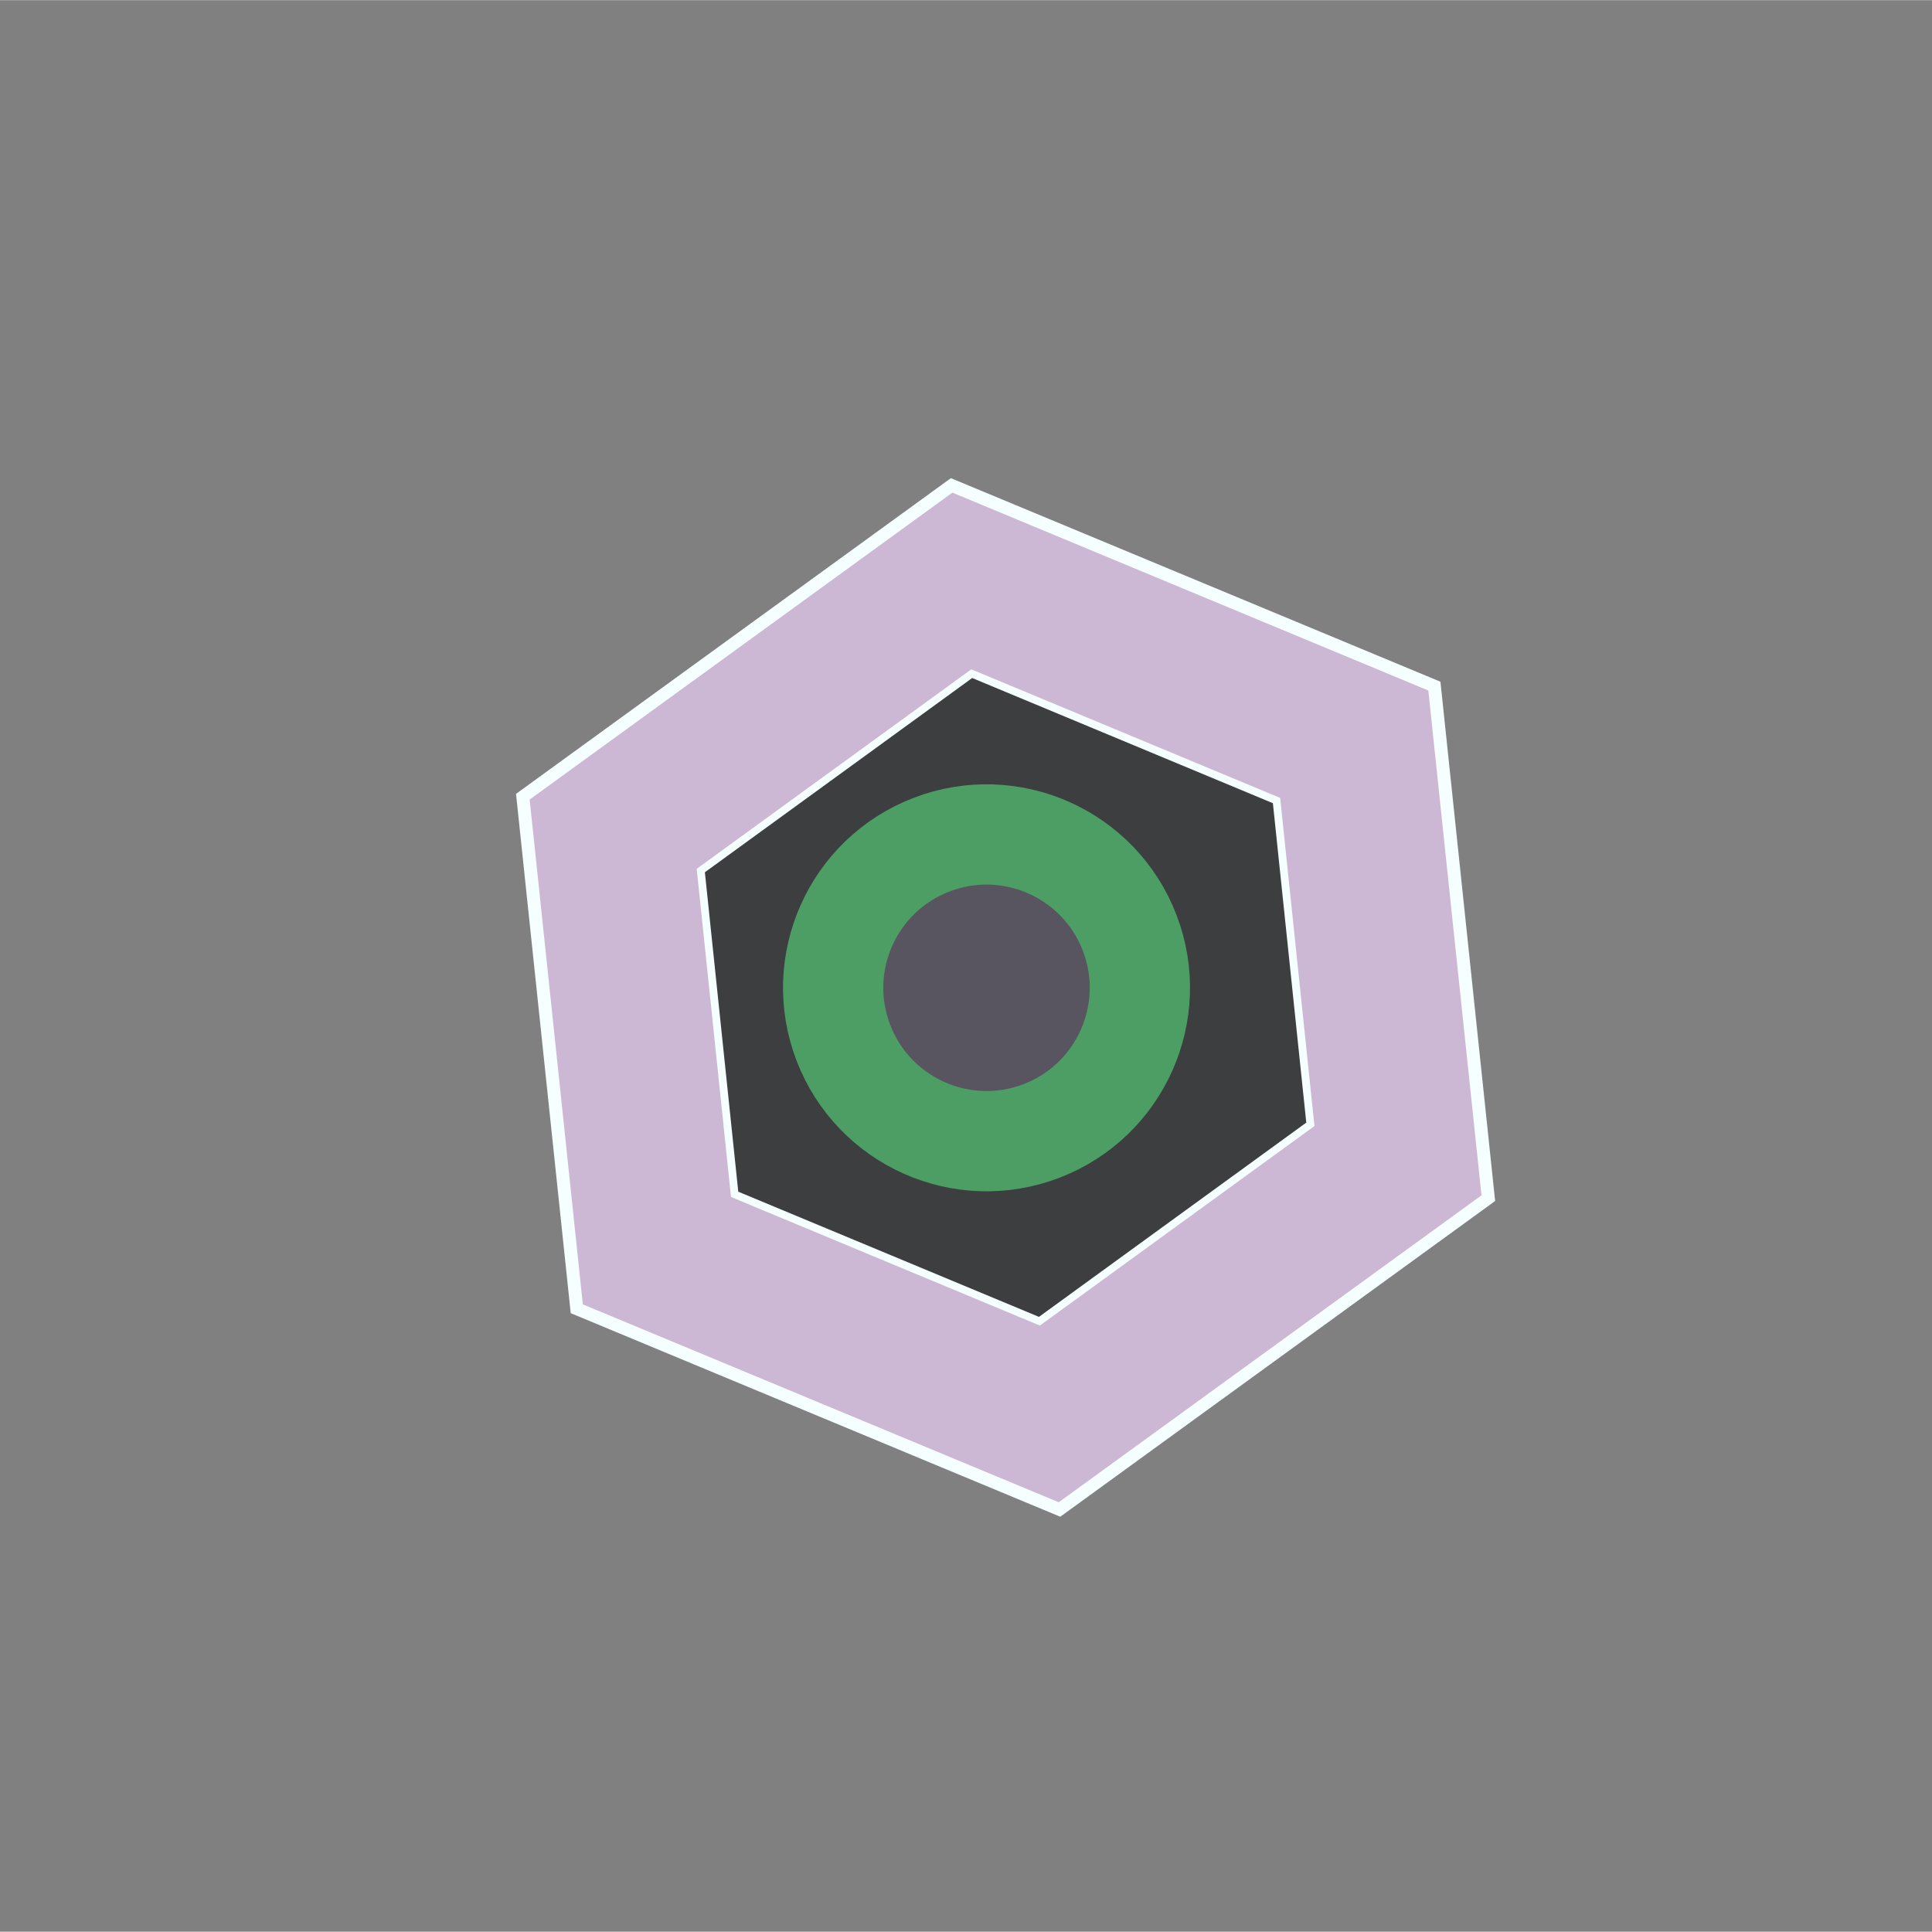 <svg xmlns="http://www.w3.org/2000/svg" xmlns:svg="http://www.w3.org/2000/svg" id="svg18800" width="15" height="14.999" version="1.1" viewBox="0 0 3.969 3.968"><rect x="0" y="0" width="3.969" height="3.968" fill="#808080" stroke="none"/><g id="layer1" transform="translate(-30.138,-67.088)"><path style="opacity:1;fill:#ccb8d5;fill-opacity:1;stroke:#f5ffff;stroke-width:.02;stroke-miterlimit:4;stroke-dasharray:none;stroke-dashoffset:.2;stroke-opacity:1" id="path5936" d="m 32.705,69.646 -0.788,0.218 -0.583,-0.573 0.205,-0.791 0.788,-0.218 0.583,0.573 z" transform="matrix(1.246,-0.478,0.463,1.206,-39.801,1.189)"/><path id="path5938" d="m 32.49,69.435 -0.498,0.138 -0.368,-0.362 0.13,-0.5 0.498,-0.138 0.368,0.362 z" transform="matrix(1.246,-0.478,0.463,1.206,-39.801,1.189)" style="opacity:1;fill:#3c3e40;fill-opacity:1;stroke:#f5ffff;stroke-width:.012;stroke-miterlimit:4;stroke-dasharray:none;stroke-dashoffset:.2;stroke-opacity:1"/><circle style="opacity:1;fill:#585460;fill-opacity:1;stroke:#4c9e65;stroke-width:.206;stroke-miterlimit:4;stroke-dasharray:none;stroke-dashoffset:.2;stroke-opacity:1" id="path814" cx="5.259" cy="76.053" r=".315" transform="rotate(-21)"/></g></svg>